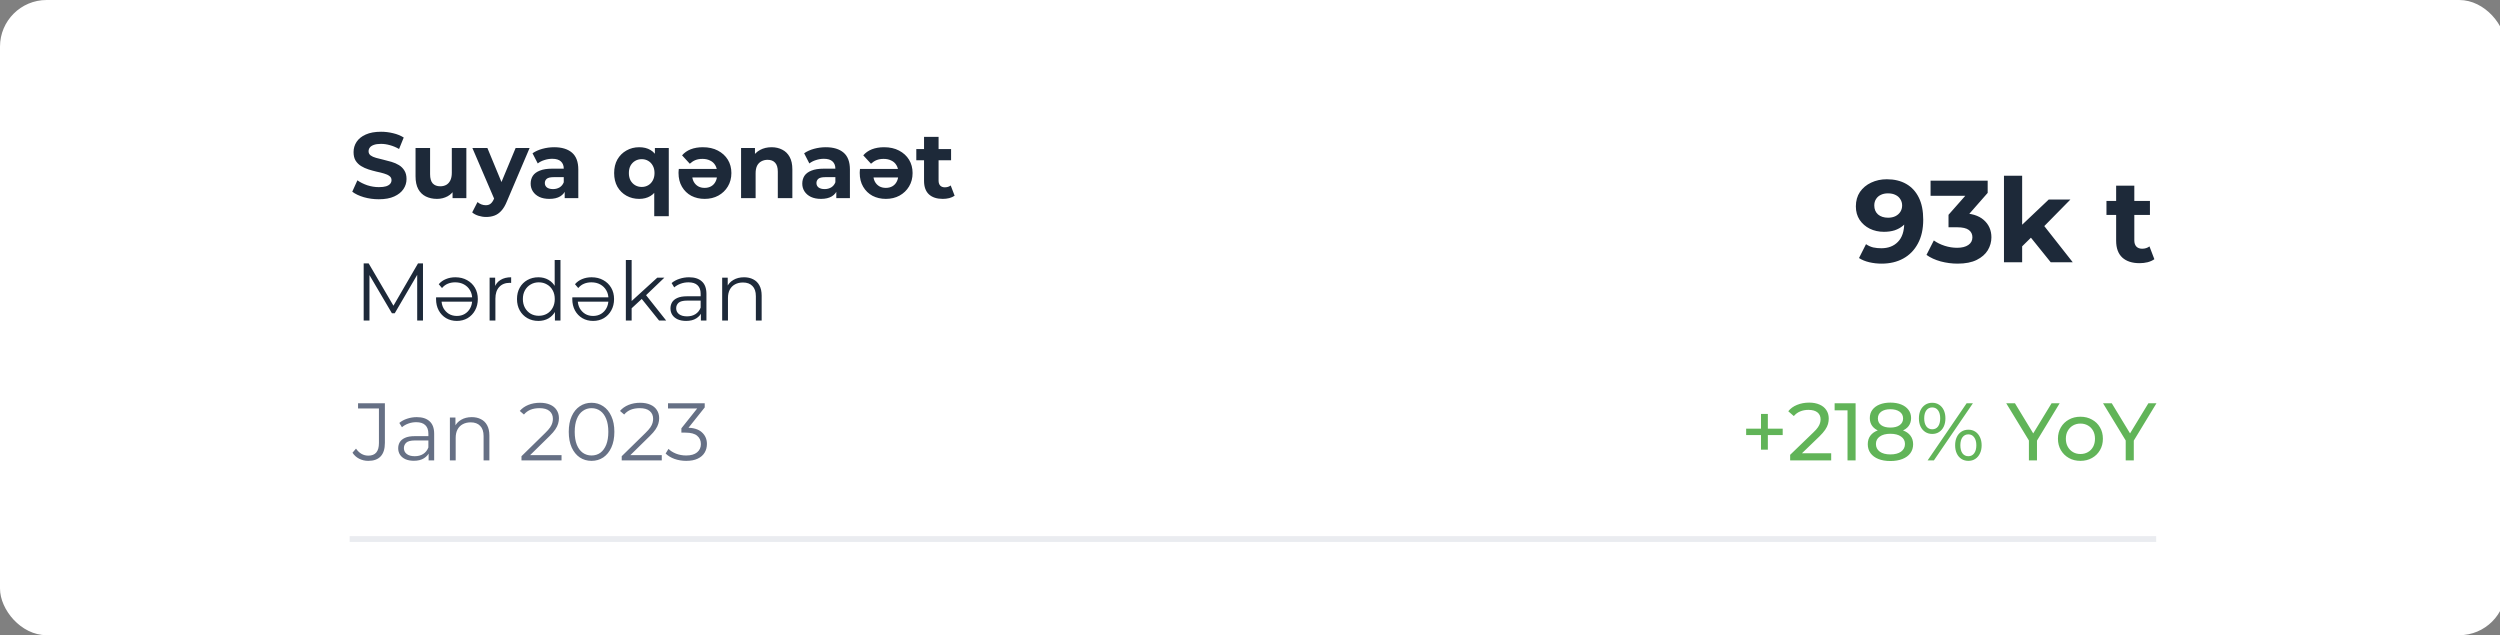 <svg width="429" height="109" viewBox="0 0 429 109" fill="none" xmlns="http://www.w3.org/2000/svg">
<rect x="0" y="0" width="429" height="109" fill="#808080" stroke="none"/>
<rect width="430" height="109" rx="8" fill="white"/>
<path d="M65.008 34.192C64.112 34.192 63.253 34.075 62.432 33.84C61.611 33.595 60.949 33.28 60.448 32.896L61.328 30.944C61.808 31.285 62.373 31.568 63.024 31.792C63.685 32.005 64.352 32.112 65.024 32.112C65.536 32.112 65.947 32.064 66.256 31.968C66.576 31.861 66.811 31.717 66.96 31.536C67.109 31.355 67.184 31.147 67.184 30.912C67.184 30.613 67.067 30.379 66.832 30.208C66.597 30.027 66.288 29.883 65.904 29.776C65.52 29.659 65.093 29.552 64.624 29.456C64.165 29.349 63.701 29.221 63.232 29.072C62.773 28.923 62.352 28.731 61.968 28.496C61.584 28.261 61.269 27.952 61.024 27.568C60.789 27.184 60.672 26.693 60.672 26.096C60.672 25.456 60.843 24.875 61.184 24.352C61.536 23.819 62.059 23.397 62.752 23.088C63.456 22.768 64.336 22.608 65.392 22.608C66.096 22.608 66.789 22.693 67.472 22.864C68.155 23.024 68.757 23.269 69.28 23.6L68.48 25.568C67.957 25.269 67.435 25.051 66.912 24.912C66.389 24.763 65.877 24.688 65.376 24.688C64.875 24.688 64.464 24.747 64.144 24.864C63.824 24.981 63.595 25.136 63.456 25.328C63.317 25.509 63.248 25.723 63.248 25.968C63.248 26.256 63.365 26.491 63.6 26.672C63.835 26.843 64.144 26.981 64.528 27.088C64.912 27.195 65.333 27.301 65.792 27.408C66.261 27.515 66.725 27.637 67.184 27.776C67.653 27.915 68.08 28.101 68.464 28.336C68.848 28.571 69.157 28.88 69.392 29.264C69.637 29.648 69.76 30.133 69.76 30.72C69.76 31.349 69.584 31.925 69.232 32.448C68.88 32.971 68.352 33.392 67.648 33.712C66.955 34.032 66.075 34.192 65.008 34.192ZM74.987 34.128C74.272 34.128 73.632 33.989 73.067 33.712C72.513 33.435 72.081 33.013 71.771 32.448C71.462 31.872 71.307 31.141 71.307 30.256V25.392H73.803V29.888C73.803 30.603 73.953 31.131 74.251 31.472C74.561 31.803 74.993 31.968 75.547 31.968C75.931 31.968 76.272 31.888 76.571 31.728C76.87 31.557 77.105 31.301 77.275 30.96C77.446 30.608 77.531 30.171 77.531 29.648V25.392H80.027V34H77.659V31.632L78.091 32.32C77.803 32.917 77.376 33.371 76.811 33.68C76.257 33.979 75.648 34.128 74.987 34.128ZM83.427 37.232C82.98 37.232 82.537 37.163 82.1 37.024C81.662 36.885 81.305 36.693 81.028 36.448L81.939 34.672C82.132 34.843 82.35 34.976 82.596 35.072C82.852 35.168 83.102 35.216 83.347 35.216C83.7 35.216 83.977 35.131 84.18 34.96C84.393 34.8 84.585 34.528 84.755 34.144L85.204 33.088L85.395 32.816L88.484 25.392H90.883L86.996 34.528C86.718 35.221 86.398 35.765 86.035 36.16C85.683 36.555 85.289 36.832 84.852 36.992C84.425 37.152 83.95 37.232 83.427 37.232ZM84.9 34.336L81.059 25.392H83.635L86.612 32.592L84.9 34.336ZM96.901 34V32.32L96.741 31.952V28.944C96.741 28.411 96.575 27.995 96.245 27.696C95.925 27.397 95.429 27.248 94.757 27.248C94.298 27.248 93.845 27.323 93.397 27.472C92.959 27.611 92.586 27.803 92.277 28.048L91.381 26.304C91.85 25.973 92.415 25.717 93.077 25.536C93.738 25.355 94.41 25.264 95.093 25.264C96.405 25.264 97.423 25.573 98.149 26.192C98.874 26.811 99.237 27.776 99.237 29.088V34H96.901ZM94.277 34.128C93.605 34.128 93.029 34.016 92.549 33.792C92.069 33.557 91.701 33.243 91.445 32.848C91.189 32.453 91.061 32.011 91.061 31.52C91.061 31.008 91.183 30.56 91.429 30.176C91.685 29.792 92.085 29.493 92.629 29.28C93.173 29.056 93.882 28.944 94.757 28.944H97.045V30.4H95.029C94.442 30.4 94.037 30.496 93.813 30.688C93.599 30.88 93.493 31.12 93.493 31.408C93.493 31.728 93.615 31.984 93.861 32.176C94.117 32.357 94.463 32.448 94.901 32.448C95.317 32.448 95.69 32.352 96.021 32.16C96.351 31.957 96.591 31.664 96.741 31.28L97.125 32.432C96.943 32.987 96.613 33.408 96.133 33.696C95.653 33.984 95.034 34.128 94.277 34.128ZM109.691 34.128C108.88 34.128 108.15 33.947 107.499 33.584C106.848 33.221 106.331 32.709 105.947 32.048C105.574 31.387 105.387 30.603 105.387 29.696C105.387 28.8 105.574 28.021 105.947 27.36C106.331 26.699 106.848 26.187 107.499 25.824C108.15 25.451 108.88 25.264 109.691 25.264C110.448 25.264 111.094 25.424 111.627 25.744C112.171 26.064 112.587 26.549 112.875 27.2C113.163 27.851 113.307 28.683 113.307 29.696C113.307 30.699 113.158 31.531 112.859 32.192C112.56 32.843 112.139 33.328 111.595 33.648C111.051 33.968 110.416 34.128 109.691 34.128ZM110.123 32.08C110.528 32.08 110.896 31.984 111.227 31.792C111.558 31.6 111.819 31.328 112.011 30.976C112.214 30.613 112.315 30.187 112.315 29.696C112.315 29.195 112.214 28.768 112.011 28.416C111.819 28.064 111.558 27.792 111.227 27.6C110.896 27.408 110.528 27.312 110.123 27.312C109.707 27.312 109.334 27.408 109.003 27.6C108.672 27.792 108.406 28.064 108.203 28.416C108.011 28.768 107.915 29.195 107.915 29.696C107.915 30.187 108.011 30.613 108.203 30.976C108.406 31.328 108.672 31.6 109.003 31.792C109.334 31.984 109.707 32.08 110.123 32.08ZM112.267 37.104V32.256L112.427 29.712L112.379 27.152V25.392H114.763V37.104H112.267ZM120.61 25.264C121.602 25.264 122.461 25.456 123.186 25.84C123.922 26.224 124.493 26.747 124.898 27.408C125.303 28.069 125.506 28.832 125.506 29.696C125.506 30.56 125.303 31.328 124.898 32C124.503 32.661 123.959 33.184 123.266 33.568C122.583 33.941 121.799 34.128 120.914 34.128C120.071 34.128 119.309 33.952 118.626 33.6C117.954 33.237 117.421 32.72 117.026 32.048C116.631 31.376 116.434 30.581 116.434 29.664C116.434 29.568 116.439 29.461 116.45 29.344C116.461 29.216 116.471 29.099 116.482 28.992H123.474V30.448H117.794L118.77 30.016C118.77 30.453 118.861 30.843 119.042 31.184C119.223 31.515 119.474 31.776 119.794 31.968C120.114 32.149 120.487 32.24 120.914 32.24C121.341 32.24 121.714 32.149 122.034 31.968C122.365 31.776 122.615 31.509 122.786 31.168C122.967 30.827 123.058 30.432 123.058 29.984V29.6C123.058 29.12 122.951 28.704 122.738 28.352C122.535 28 122.242 27.733 121.858 27.552C121.485 27.36 121.042 27.264 120.53 27.264C120.082 27.264 119.682 27.333 119.33 27.472C118.989 27.611 118.669 27.819 118.37 28.096L117.042 26.656C117.437 26.197 117.933 25.851 118.53 25.616C119.138 25.381 119.831 25.264 120.61 25.264ZM132.4 25.264C133.082 25.264 133.69 25.403 134.224 25.68C134.768 25.947 135.194 26.363 135.504 26.928C135.813 27.483 135.968 28.197 135.968 29.072V34H133.472V29.456C133.472 28.763 133.317 28.251 133.008 27.92C132.709 27.589 132.282 27.424 131.728 27.424C131.333 27.424 130.976 27.509 130.656 27.68C130.346 27.84 130.101 28.091 129.92 28.432C129.749 28.773 129.664 29.211 129.664 29.744V34H127.168V25.392H129.552V27.776L129.104 27.056C129.413 26.48 129.856 26.037 130.432 25.728C131.008 25.419 131.664 25.264 132.4 25.264ZM143.51 34V32.32L143.35 31.952V28.944C143.35 28.411 143.185 27.995 142.854 27.696C142.534 27.397 142.038 27.248 141.366 27.248C140.907 27.248 140.454 27.323 140.006 27.472C139.569 27.611 139.195 27.803 138.886 28.048L137.99 26.304C138.459 25.973 139.025 25.717 139.686 25.536C140.347 25.355 141.019 25.264 141.702 25.264C143.014 25.264 144.033 25.573 144.758 26.192C145.483 26.811 145.846 27.776 145.846 29.088V34H143.51ZM140.886 34.128C140.214 34.128 139.638 34.016 139.158 33.792C138.678 33.557 138.31 33.243 138.054 32.848C137.798 32.453 137.67 32.011 137.67 31.52C137.67 31.008 137.793 30.56 138.038 30.176C138.294 29.792 138.694 29.493 139.238 29.28C139.782 29.056 140.491 28.944 141.366 28.944H143.654V30.4H141.638C141.051 30.4 140.646 30.496 140.422 30.688C140.209 30.88 140.102 31.12 140.102 31.408C140.102 31.728 140.225 31.984 140.47 32.176C140.726 32.357 141.073 32.448 141.51 32.448C141.926 32.448 142.299 32.352 142.63 32.16C142.961 31.957 143.201 31.664 143.35 31.28L143.734 32.432C143.553 32.987 143.222 33.408 142.742 33.696C142.262 33.984 141.643 34.128 140.886 34.128ZM151.704 25.264C152.696 25.264 153.554 25.456 154.28 25.84C155.016 26.224 155.586 26.747 155.992 27.408C156.397 28.069 156.6 28.832 156.6 29.696C156.6 30.56 156.397 31.328 155.992 32C155.597 32.661 155.053 33.184 154.36 33.568C153.677 33.941 152.893 34.128 152.008 34.128C151.165 34.128 150.402 33.952 149.72 33.6C149.048 33.237 148.514 32.72 148.12 32.048C147.725 31.376 147.528 30.581 147.528 29.664C147.528 29.568 147.533 29.461 147.544 29.344C147.554 29.216 147.565 29.099 147.576 28.992H154.568V30.448H148.888L149.864 30.016C149.864 30.453 149.954 30.843 150.136 31.184C150.317 31.515 150.568 31.776 150.888 31.968C151.208 32.149 151.581 32.24 152.008 32.24C152.434 32.24 152.808 32.149 153.128 31.968C153.458 31.776 153.709 31.509 153.88 31.168C154.061 30.827 154.152 30.432 154.152 29.984V29.6C154.152 29.12 154.045 28.704 153.832 28.352C153.629 28 153.336 27.733 152.952 27.552C152.578 27.36 152.136 27.264 151.624 27.264C151.176 27.264 150.776 27.333 150.424 27.472C150.082 27.611 149.762 27.819 149.464 28.096L148.136 26.656C148.53 26.197 149.026 25.851 149.624 25.616C150.232 25.381 150.925 25.264 151.704 25.264ZM161.781 34.128C160.768 34.128 159.979 33.872 159.413 33.36C158.848 32.837 158.565 32.064 158.565 31.04V23.488H161.061V31.008C161.061 31.371 161.157 31.653 161.349 31.856C161.541 32.048 161.803 32.144 162.133 32.144C162.528 32.144 162.864 32.037 163.141 31.824L163.813 33.584C163.557 33.765 163.248 33.904 162.885 34C162.533 34.085 162.165 34.128 161.781 34.128ZM157.237 27.504V25.584H163.205V27.504H157.237Z" fill="#1D2939"/>
<path d="M62.407 55V45.2H63.261L67.74 52.844H67.293L71.731 45.2H72.585V55H71.591V46.754H71.829L67.74 53.754H67.251L63.135 46.754H63.401V55H62.407ZM78.13 47.58C78.895 47.58 79.567 47.743 80.146 48.07C80.724 48.387 81.177 48.826 81.504 49.386C81.83 49.946 81.994 50.59 81.994 51.318C81.994 52.046 81.835 52.695 81.518 53.264C81.21 53.824 80.785 54.267 80.244 54.594C79.702 54.911 79.086 55.07 78.396 55.07C77.705 55.07 77.089 54.911 76.548 54.594C76.016 54.277 75.596 53.838 75.288 53.278C74.98 52.709 74.826 52.055 74.826 51.318C74.826 51.281 74.826 51.234 74.826 51.178C74.835 51.122 74.84 51.071 74.84 51.024H81.238V51.766H75.372L75.764 51.472C75.764 51.995 75.876 52.466 76.1 52.886C76.333 53.297 76.646 53.623 77.038 53.866C77.43 54.099 77.882 54.216 78.396 54.216C78.909 54.216 79.362 54.099 79.754 53.866C80.155 53.623 80.468 53.292 80.692 52.872C80.916 52.452 81.028 51.976 81.028 51.444V51.276C81.028 50.716 80.902 50.226 80.65 49.806C80.407 49.386 80.066 49.055 79.628 48.812C79.189 48.569 78.68 48.448 78.102 48.448C77.644 48.448 77.224 48.527 76.842 48.686C76.459 48.845 76.128 49.092 75.848 49.428L75.288 48.77C75.624 48.378 76.034 48.084 76.52 47.888C77.014 47.683 77.551 47.58 78.13 47.58ZM84.017 55V47.65H84.969V49.652L84.871 49.302C85.076 48.742 85.421 48.317 85.907 48.028C86.392 47.729 86.994 47.58 87.713 47.58V48.546C87.675 48.546 87.638 48.546 87.601 48.546C87.564 48.537 87.526 48.532 87.489 48.532C86.714 48.532 86.108 48.77 85.669 49.246C85.23 49.713 85.011 50.38 85.011 51.248V55H84.017ZM92.384 55.07C91.684 55.07 91.054 54.911 90.494 54.594C89.944 54.277 89.51 53.838 89.192 53.278C88.875 52.709 88.716 52.055 88.716 51.318C88.716 50.571 88.875 49.918 89.192 49.358C89.51 48.798 89.944 48.364 90.494 48.056C91.054 47.739 91.684 47.58 92.384 47.58C93.028 47.58 93.602 47.725 94.106 48.014C94.62 48.303 95.026 48.728 95.324 49.288C95.632 49.839 95.786 50.515 95.786 51.318C95.786 52.111 95.637 52.788 95.338 53.348C95.04 53.908 94.634 54.337 94.12 54.636C93.616 54.925 93.038 55.07 92.384 55.07ZM92.454 54.188C92.977 54.188 93.444 54.071 93.854 53.838C94.274 53.595 94.601 53.259 94.834 52.83C95.077 52.391 95.198 51.887 95.198 51.318C95.198 50.739 95.077 50.235 94.834 49.806C94.601 49.377 94.274 49.045 93.854 48.812C93.444 48.569 92.977 48.448 92.454 48.448C91.941 48.448 91.479 48.569 91.068 48.812C90.658 49.045 90.331 49.377 90.088 49.806C89.846 50.235 89.724 50.739 89.724 51.318C89.724 51.887 89.846 52.391 90.088 52.83C90.331 53.259 90.658 53.595 91.068 53.838C91.479 54.071 91.941 54.188 92.454 54.188ZM95.226 55V52.788L95.324 51.304L95.184 49.82V44.612H96.178V55H95.226ZM101.509 47.58C102.274 47.58 102.946 47.743 103.525 48.07C104.103 48.387 104.556 48.826 104.883 49.386C105.209 49.946 105.373 50.59 105.373 51.318C105.373 52.046 105.214 52.695 104.897 53.264C104.589 53.824 104.164 54.267 103.623 54.594C103.081 54.911 102.465 55.07 101.775 55.07C101.084 55.07 100.468 54.911 99.927 54.594C99.394 54.277 98.975 53.838 98.666 53.278C98.359 52.709 98.204 52.055 98.204 51.318C98.204 51.281 98.204 51.234 98.204 51.178C98.214 51.122 98.219 51.071 98.219 51.024H104.617V51.766H98.751L99.142 51.472C99.142 51.995 99.254 52.466 99.478 52.886C99.712 53.297 100.025 53.623 100.417 53.866C100.809 54.099 101.261 54.216 101.775 54.216C102.288 54.216 102.741 54.099 103.133 53.866C103.534 53.623 103.847 53.292 104.071 52.872C104.295 52.452 104.407 51.976 104.407 51.444V51.276C104.407 50.716 104.281 50.226 104.029 49.806C103.786 49.386 103.445 49.055 103.007 48.812C102.568 48.569 102.059 48.448 101.481 48.448C101.023 48.448 100.603 48.527 100.221 48.686C99.838 48.845 99.507 49.092 99.227 49.428L98.666 48.77C99.002 48.378 99.413 48.084 99.898 47.888C100.393 47.683 100.93 47.58 101.509 47.58ZM108.18 53.096L108.208 51.822L112.786 47.65H114.004L110.77 50.744L110.21 51.22L108.18 53.096ZM107.396 55V44.612H108.39V55H107.396ZM113.094 55L110.028 51.178L110.672 50.408L114.312 55H113.094ZM120.273 55V53.376L120.231 53.11V50.394C120.231 49.769 120.054 49.288 119.699 48.952C119.354 48.616 118.836 48.448 118.145 48.448C117.669 48.448 117.217 48.527 116.787 48.686C116.358 48.845 115.994 49.055 115.695 49.316L115.247 48.574C115.621 48.257 116.069 48.014 116.591 47.846C117.114 47.669 117.665 47.58 118.243 47.58C119.195 47.58 119.928 47.818 120.441 48.294C120.964 48.761 121.225 49.475 121.225 50.436V55H120.273ZM117.739 55.07C117.189 55.07 116.708 54.981 116.297 54.804C115.896 54.617 115.588 54.365 115.373 54.048C115.159 53.721 115.051 53.348 115.051 52.928C115.051 52.545 115.14 52.2 115.317 51.892C115.504 51.575 115.803 51.323 116.213 51.136C116.633 50.94 117.193 50.842 117.893 50.842H120.427V51.584H117.921C117.212 51.584 116.717 51.71 116.437 51.962C116.167 52.214 116.031 52.527 116.031 52.9C116.031 53.32 116.195 53.656 116.521 53.908C116.848 54.16 117.305 54.286 117.893 54.286C118.453 54.286 118.934 54.16 119.335 53.908C119.746 53.647 120.045 53.273 120.231 52.788L120.455 53.474C120.269 53.959 119.942 54.347 119.475 54.636C119.018 54.925 118.439 55.07 117.739 55.07ZM127.677 47.58C128.274 47.58 128.797 47.697 129.245 47.93C129.702 48.154 130.057 48.499 130.309 48.966C130.57 49.433 130.701 50.021 130.701 50.73V55H129.707V50.828C129.707 50.053 129.511 49.47 129.119 49.078C128.736 48.677 128.195 48.476 127.495 48.476C126.972 48.476 126.515 48.583 126.123 48.798C125.74 49.003 125.442 49.307 125.227 49.708C125.022 50.1 124.919 50.576 124.919 51.136V55H123.925V47.65H124.877V49.666L124.723 49.288C124.956 48.756 125.33 48.341 125.843 48.042C126.356 47.734 126.968 47.58 127.677 47.58Z" fill="#1D2939"/>
<path d="M63.191 79.084C62.64 79.084 62.122 78.963 61.637 78.72C61.161 78.477 60.778 78.132 60.489 77.684L61.091 76.984C61.362 77.376 61.674 77.675 62.029 77.88C62.384 78.085 62.776 78.188 63.205 78.188C64.418 78.188 65.025 77.469 65.025 76.032V70.096H61.441V69.2H66.047V75.99C66.047 77.026 65.804 77.801 65.319 78.314C64.843 78.827 64.134 79.084 63.191 79.084ZM73.551 79V77.376L73.509 77.11V74.394C73.509 73.769 73.331 73.288 72.977 72.952C72.631 72.616 72.113 72.448 71.423 72.448C70.947 72.448 70.494 72.527 70.065 72.686C69.635 72.845 69.271 73.055 68.973 73.316L68.525 72.574C68.898 72.257 69.346 72.014 69.869 71.846C70.391 71.669 70.942 71.58 71.521 71.58C72.473 71.58 73.205 71.818 73.719 72.294C74.241 72.761 74.503 73.475 74.503 74.436V79H73.551ZM71.017 79.07C70.466 79.07 69.985 78.981 69.575 78.804C69.173 78.617 68.865 78.365 68.651 78.048C68.436 77.721 68.329 77.348 68.329 76.928C68.329 76.545 68.417 76.2 68.595 75.892C68.781 75.575 69.08 75.323 69.491 75.136C69.911 74.94 70.471 74.842 71.171 74.842H73.705V75.584H71.199C70.489 75.584 69.995 75.71 69.715 75.962C69.444 76.214 69.309 76.527 69.309 76.9C69.309 77.32 69.472 77.656 69.799 77.908C70.125 78.16 70.583 78.286 71.171 78.286C71.731 78.286 72.211 78.16 72.613 77.908C73.023 77.647 73.322 77.273 73.509 76.788L73.733 77.474C73.546 77.959 73.219 78.347 72.753 78.636C72.295 78.925 71.717 79.07 71.017 79.07ZM80.954 71.58C81.552 71.58 82.074 71.697 82.522 71.93C82.98 72.154 83.334 72.499 83.586 72.966C83.848 73.433 83.978 74.021 83.978 74.73V79H82.984V74.828C82.984 74.053 82.788 73.47 82.396 73.078C82.014 72.677 81.472 72.476 80.772 72.476C80.25 72.476 79.792 72.583 79.4 72.798C79.018 73.003 78.719 73.307 78.504 73.708C78.299 74.1 78.196 74.576 78.196 75.136V79H77.202V71.65H78.154V73.666L78 73.288C78.234 72.756 78.607 72.341 79.12 72.042C79.634 71.734 80.245 71.58 80.954 71.58ZM89.487 79V78.286L93.561 74.296C93.935 73.932 94.215 73.615 94.401 73.344C94.588 73.064 94.714 72.803 94.779 72.56C94.845 72.317 94.877 72.089 94.877 71.874C94.877 71.305 94.681 70.857 94.289 70.53C93.907 70.203 93.337 70.04 92.581 70.04C92.003 70.04 91.489 70.129 91.041 70.306C90.603 70.483 90.225 70.759 89.907 71.132L89.193 70.516C89.576 70.068 90.066 69.723 90.663 69.48C91.261 69.237 91.928 69.116 92.665 69.116C93.328 69.116 93.902 69.223 94.387 69.438C94.873 69.643 95.246 69.947 95.507 70.348C95.778 70.749 95.913 71.221 95.913 71.762C95.913 72.079 95.867 72.392 95.773 72.7C95.689 73.008 95.531 73.335 95.297 73.68C95.073 74.016 94.742 74.399 94.303 74.828L90.565 78.496L90.285 78.104H96.361V79H89.487ZM101.505 79.084C100.749 79.084 100.077 78.888 99.489 78.496C98.901 78.095 98.439 77.525 98.103 76.788C97.767 76.041 97.599 75.145 97.599 74.1C97.599 73.055 97.767 72.163 98.103 71.426C98.439 70.679 98.901 70.11 99.489 69.718C100.077 69.317 100.749 69.116 101.505 69.116C102.261 69.116 102.933 69.317 103.521 69.718C104.109 70.11 104.571 70.679 104.907 71.426C105.252 72.163 105.425 73.055 105.425 74.1C105.425 75.145 105.252 76.041 104.907 76.788C104.571 77.525 104.109 78.095 103.521 78.496C102.933 78.888 102.261 79.084 101.505 79.084ZM101.505 78.16C102.084 78.16 102.588 78.006 103.017 77.698C103.446 77.381 103.782 76.923 104.025 76.326C104.268 75.719 104.389 74.977 104.389 74.1C104.389 73.223 104.268 72.485 104.025 71.888C103.782 71.281 103.446 70.824 103.017 70.516C102.588 70.199 102.084 70.04 101.505 70.04C100.945 70.04 100.446 70.199 100.007 70.516C99.568 70.824 99.228 71.281 98.985 71.888C98.742 72.485 98.621 73.223 98.621 74.1C98.621 74.977 98.742 75.719 98.985 76.326C99.228 76.923 99.568 77.381 100.007 77.698C100.446 78.006 100.945 78.16 101.505 78.16ZM106.687 79V78.286L110.761 74.296C111.134 73.932 111.414 73.615 111.601 73.344C111.787 73.064 111.913 72.803 111.979 72.56C112.044 72.317 112.077 72.089 112.077 71.874C112.077 71.305 111.881 70.857 111.489 70.53C111.106 70.203 110.537 70.04 109.781 70.04C109.202 70.04 108.689 70.129 108.241 70.306C107.802 70.483 107.424 70.759 107.107 71.132L106.393 70.516C106.775 70.068 107.265 69.723 107.863 69.48C108.46 69.237 109.127 69.116 109.865 69.116C110.527 69.116 111.101 69.223 111.587 69.438C112.072 69.643 112.445 69.947 112.707 70.348C112.977 70.749 113.113 71.221 113.113 71.762C113.113 72.079 113.066 72.392 112.973 72.7C112.889 73.008 112.73 73.335 112.497 73.68C112.273 74.016 111.941 74.399 111.503 74.828L107.765 78.496L107.485 78.104H113.561V79H106.687ZM117.752 79.084C117.042 79.084 116.37 78.972 115.736 78.748C115.11 78.515 114.606 78.207 114.224 77.824L114.714 77.026C115.031 77.353 115.456 77.623 115.988 77.838C116.529 78.053 117.117 78.16 117.752 78.16C118.564 78.16 119.184 77.983 119.614 77.628C120.052 77.273 120.272 76.797 120.272 76.2C120.272 75.603 120.057 75.127 119.628 74.772C119.208 74.417 118.54 74.24 117.626 74.24H116.926V73.498L119.95 69.704L120.09 70.096H114.63V69.2H120.93V69.914L117.906 73.708L117.416 73.386H117.794C118.97 73.386 119.847 73.647 120.426 74.17C121.014 74.693 121.308 75.365 121.308 76.186C121.308 76.737 121.177 77.231 120.916 77.67C120.654 78.109 120.258 78.454 119.726 78.706C119.203 78.958 118.545 79.084 117.752 79.084Z" fill="#667085"/>
<path d="M323.766 30.76C325.06 30.76 326.173 31.027 327.106 31.56C328.04 32.093 328.76 32.873 329.266 33.9C329.773 34.913 330.026 36.18 330.026 37.7C330.026 39.313 329.72 40.68 329.106 41.8C328.506 42.92 327.673 43.773 326.606 44.36C325.54 44.947 324.3 45.24 322.886 45.24C322.153 45.24 321.446 45.16 320.766 45C320.086 44.84 319.5 44.6 319.006 44.28L320.206 41.9C320.593 42.167 321.006 42.353 321.446 42.46C321.886 42.553 322.346 42.6 322.826 42.6C324.026 42.6 324.98 42.233 325.686 41.5C326.406 40.767 326.766 39.68 326.766 38.24C326.766 38 326.76 37.733 326.746 37.44C326.733 37.147 326.7 36.853 326.646 36.56L327.526 37.4C327.3 37.92 326.98 38.36 326.566 38.72C326.153 39.067 325.673 39.333 325.126 39.52C324.58 39.693 323.966 39.78 323.286 39.78C322.393 39.78 321.58 39.6 320.846 39.24C320.126 38.88 319.546 38.373 319.106 37.72C318.68 37.067 318.466 36.3 318.466 35.42C318.466 34.46 318.7 33.633 319.166 32.94C319.646 32.247 320.286 31.713 321.086 31.34C321.9 30.953 322.793 30.76 323.766 30.76ZM323.966 33.18C323.5 33.18 323.093 33.267 322.746 33.44C322.4 33.6 322.126 33.84 321.926 34.16C321.726 34.467 321.626 34.833 321.626 35.26C321.626 35.9 321.84 36.413 322.266 36.8C322.706 37.173 323.286 37.36 324.006 37.36C324.473 37.36 324.886 37.273 325.246 37.1C325.62 36.913 325.906 36.66 326.106 36.34C326.306 36.02 326.406 35.66 326.406 35.26C326.406 34.86 326.306 34.507 326.106 34.2C325.92 33.88 325.646 33.633 325.286 33.46C324.926 33.273 324.486 33.18 323.966 33.18ZM335.925 45.24C334.952 45.24 333.985 45.113 333.025 44.86C332.065 44.593 331.252 44.22 330.585 43.74L331.845 41.26C332.379 41.647 332.999 41.953 333.705 42.18C334.412 42.407 335.125 42.52 335.845 42.52C336.659 42.52 337.299 42.36 337.765 42.04C338.232 41.72 338.465 41.28 338.465 40.72C338.465 40.187 338.259 39.767 337.845 39.46C337.432 39.153 336.765 39 335.845 39H334.365V36.86L338.265 32.44L338.625 33.6H331.285V31H341.085V33.1L337.205 37.52L335.565 36.58H336.505C338.225 36.58 339.525 36.967 340.405 37.74C341.285 38.513 341.725 39.507 341.725 40.72C341.725 41.507 341.519 42.247 341.105 42.94C340.692 43.62 340.059 44.173 339.205 44.6C338.352 45.027 337.259 45.24 335.925 45.24ZM346.461 42.8L346.541 39L351.561 34.24H355.281L350.461 39.14L348.841 40.46L346.461 42.8ZM343.881 45V30.16H347.001V45H343.881ZM351.901 45L348.261 40.48L350.221 38.06L355.681 45H351.901ZM367.149 45.16C365.882 45.16 364.895 44.84 364.189 44.2C363.482 43.547 363.129 42.58 363.129 41.3V31.86H366.249V41.26C366.249 41.713 366.369 42.067 366.609 42.32C366.849 42.56 367.175 42.68 367.589 42.68C368.082 42.68 368.502 42.547 368.849 42.28L369.689 44.48C369.369 44.707 368.982 44.88 368.529 45C368.089 45.107 367.629 45.16 367.149 45.16ZM361.469 36.88V34.48H368.929V36.88H361.469Z" fill="#1D2939"/>
<path d="M302.187 77.166V71.034H303.363V77.166H302.187ZM299.639 74.66V73.554H305.911V74.66H299.639ZM307.19 79V78.048L311.18 74.198C311.535 73.862 311.796 73.568 311.964 73.316C312.141 73.055 312.258 72.817 312.314 72.602C312.379 72.378 312.412 72.163 312.412 71.958C312.412 71.454 312.235 71.057 311.88 70.768C311.525 70.479 311.007 70.334 310.326 70.334C309.803 70.334 309.332 70.423 308.912 70.6C308.492 70.768 308.128 71.034 307.82 71.398L306.868 70.572C307.241 70.096 307.741 69.732 308.366 69.48C309.001 69.219 309.696 69.088 310.452 69.088C311.133 69.088 311.726 69.2 312.23 69.424C312.734 69.639 313.121 69.951 313.392 70.362C313.672 70.773 313.812 71.258 313.812 71.818C313.812 72.135 313.77 72.448 313.686 72.756C313.602 73.064 313.443 73.391 313.21 73.736C312.977 74.081 312.641 74.469 312.202 74.898L308.646 78.328L308.31 77.782H314.232V79H307.19ZM317.035 79V69.76L317.637 70.418H314.823V69.2H318.421V79H317.035ZM324.387 79.112C323.593 79.112 322.907 78.995 322.329 78.762C321.75 78.529 321.302 78.197 320.985 77.768C320.667 77.329 320.509 76.816 320.509 76.228C320.509 75.649 320.658 75.159 320.957 74.758C321.265 74.347 321.708 74.039 322.287 73.834C322.865 73.619 323.565 73.512 324.387 73.512C325.208 73.512 325.908 73.619 326.487 73.834C327.075 74.039 327.523 74.347 327.831 74.758C328.139 75.169 328.293 75.659 328.293 76.228C328.293 76.816 328.134 77.329 327.817 77.768C327.499 78.197 327.047 78.529 326.459 78.762C325.871 78.995 325.18 79.112 324.387 79.112ZM324.387 77.978C325.171 77.978 325.782 77.819 326.221 77.502C326.669 77.175 326.893 76.737 326.893 76.186C326.893 75.645 326.669 75.22 326.221 74.912C325.782 74.595 325.171 74.436 324.387 74.436C323.612 74.436 323.005 74.595 322.567 74.912C322.128 75.22 321.909 75.645 321.909 76.186C321.909 76.737 322.128 77.175 322.567 77.502C323.005 77.819 323.612 77.978 324.387 77.978ZM324.387 74.268C323.64 74.268 323.005 74.17 322.483 73.974C321.96 73.769 321.559 73.479 321.279 73.106C320.999 72.723 320.859 72.271 320.859 71.748C320.859 71.197 321.003 70.726 321.293 70.334C321.591 69.933 322.007 69.625 322.539 69.41C323.071 69.195 323.687 69.088 324.387 69.088C325.096 69.088 325.717 69.195 326.249 69.41C326.781 69.625 327.196 69.933 327.495 70.334C327.793 70.726 327.943 71.197 327.943 71.748C327.943 72.271 327.803 72.723 327.523 73.106C327.243 73.479 326.837 73.769 326.305 73.974C325.773 74.17 325.133 74.268 324.387 74.268ZM324.387 73.372C325.068 73.372 325.6 73.232 325.983 72.952C326.375 72.672 326.571 72.289 326.571 71.804C326.571 71.309 326.37 70.922 325.969 70.642C325.567 70.362 325.04 70.222 324.387 70.222C323.733 70.222 323.211 70.362 322.819 70.642C322.436 70.922 322.245 71.309 322.245 71.804C322.245 72.289 322.431 72.672 322.805 72.952C323.187 73.232 323.715 73.372 324.387 73.372ZM330.782 79L337.474 69.2H338.552L331.86 79H330.782ZM331.566 74.464C331.118 74.464 330.721 74.352 330.376 74.128C330.03 73.904 329.76 73.591 329.564 73.19C329.377 72.789 329.284 72.322 329.284 71.79C329.284 71.258 329.377 70.791 329.564 70.39C329.76 69.989 330.03 69.676 330.376 69.452C330.721 69.228 331.118 69.116 331.566 69.116C332.023 69.116 332.42 69.228 332.756 69.452C333.101 69.676 333.367 69.989 333.554 70.39C333.74 70.791 333.834 71.258 333.834 71.79C333.834 72.322 333.74 72.789 333.554 73.19C333.367 73.591 333.101 73.904 332.756 74.128C332.42 74.352 332.023 74.464 331.566 74.464ZM331.566 73.666C331.995 73.666 332.331 73.503 332.574 73.176C332.816 72.84 332.938 72.378 332.938 71.79C332.938 71.202 332.816 70.745 332.574 70.418C332.331 70.082 331.995 69.914 331.566 69.914C331.146 69.914 330.81 70.082 330.558 70.418C330.315 70.745 330.194 71.202 330.194 71.79C330.194 72.369 330.315 72.826 330.558 73.162C330.81 73.498 331.146 73.666 331.566 73.666ZM337.768 79.084C337.32 79.084 336.923 78.972 336.578 78.748C336.232 78.524 335.966 78.211 335.78 77.81C335.593 77.409 335.5 76.942 335.5 76.41C335.5 75.878 335.593 75.411 335.78 75.01C335.966 74.609 336.232 74.296 336.578 74.072C336.923 73.848 337.32 73.736 337.768 73.736C338.225 73.736 338.622 73.848 338.958 74.072C339.303 74.296 339.569 74.609 339.756 75.01C339.952 75.411 340.05 75.878 340.05 76.41C340.05 76.942 339.952 77.409 339.756 77.81C339.569 78.211 339.303 78.524 338.958 78.748C338.622 78.972 338.225 79.084 337.768 79.084ZM337.768 78.286C338.188 78.286 338.519 78.123 338.762 77.796C339.014 77.46 339.14 76.998 339.14 76.41C339.14 75.831 339.014 75.374 338.762 75.038C338.519 74.702 338.188 74.534 337.768 74.534C337.348 74.534 337.012 74.702 336.76 75.038C336.517 75.365 336.396 75.822 336.396 76.41C336.396 76.998 336.517 77.46 336.76 77.796C337.012 78.123 337.348 78.286 337.768 78.286ZM348.16 79V75.248L348.482 76.116L344.268 69.2H345.766L349.308 75.038H348.496L352.052 69.2H353.438L349.238 76.116L349.546 75.248V79H348.16ZM357.007 79.084C356.26 79.084 355.597 78.921 355.019 78.594C354.44 78.267 353.983 77.819 353.647 77.25C353.311 76.671 353.143 76.018 353.143 75.29C353.143 74.553 353.311 73.899 353.647 73.33C353.983 72.761 354.44 72.317 355.019 72C355.597 71.673 356.26 71.51 357.007 71.51C357.744 71.51 358.402 71.673 358.981 72C359.569 72.317 360.026 72.761 360.353 73.33C360.689 73.89 360.857 74.543 360.857 75.29C360.857 76.027 360.689 76.681 360.353 77.25C360.026 77.819 359.569 78.267 358.981 78.594C358.402 78.921 357.744 79.084 357.007 79.084ZM357.007 77.908C357.483 77.908 357.907 77.801 358.281 77.586C358.663 77.371 358.962 77.068 359.177 76.676C359.391 76.275 359.499 75.813 359.499 75.29C359.499 74.758 359.391 74.301 359.177 73.918C358.962 73.526 358.663 73.223 358.281 73.008C357.907 72.793 357.483 72.686 357.007 72.686C356.531 72.686 356.106 72.793 355.733 73.008C355.359 73.223 355.061 73.526 354.837 73.918C354.613 74.301 354.501 74.758 354.501 75.29C354.501 75.813 354.613 76.275 354.837 76.676C355.061 77.068 355.359 77.371 355.733 77.586C356.106 77.801 356.531 77.908 357.007 77.908ZM364.772 79V75.248L365.094 76.116L360.88 69.2H362.378L365.92 75.038H365.108L368.664 69.2H370.05L365.85 76.116L366.158 75.248V79H364.772Z" fill="#61B458"/>
<rect x="60" y="92" width="310" height="1" fill="#EAECF0"/>
</svg>
